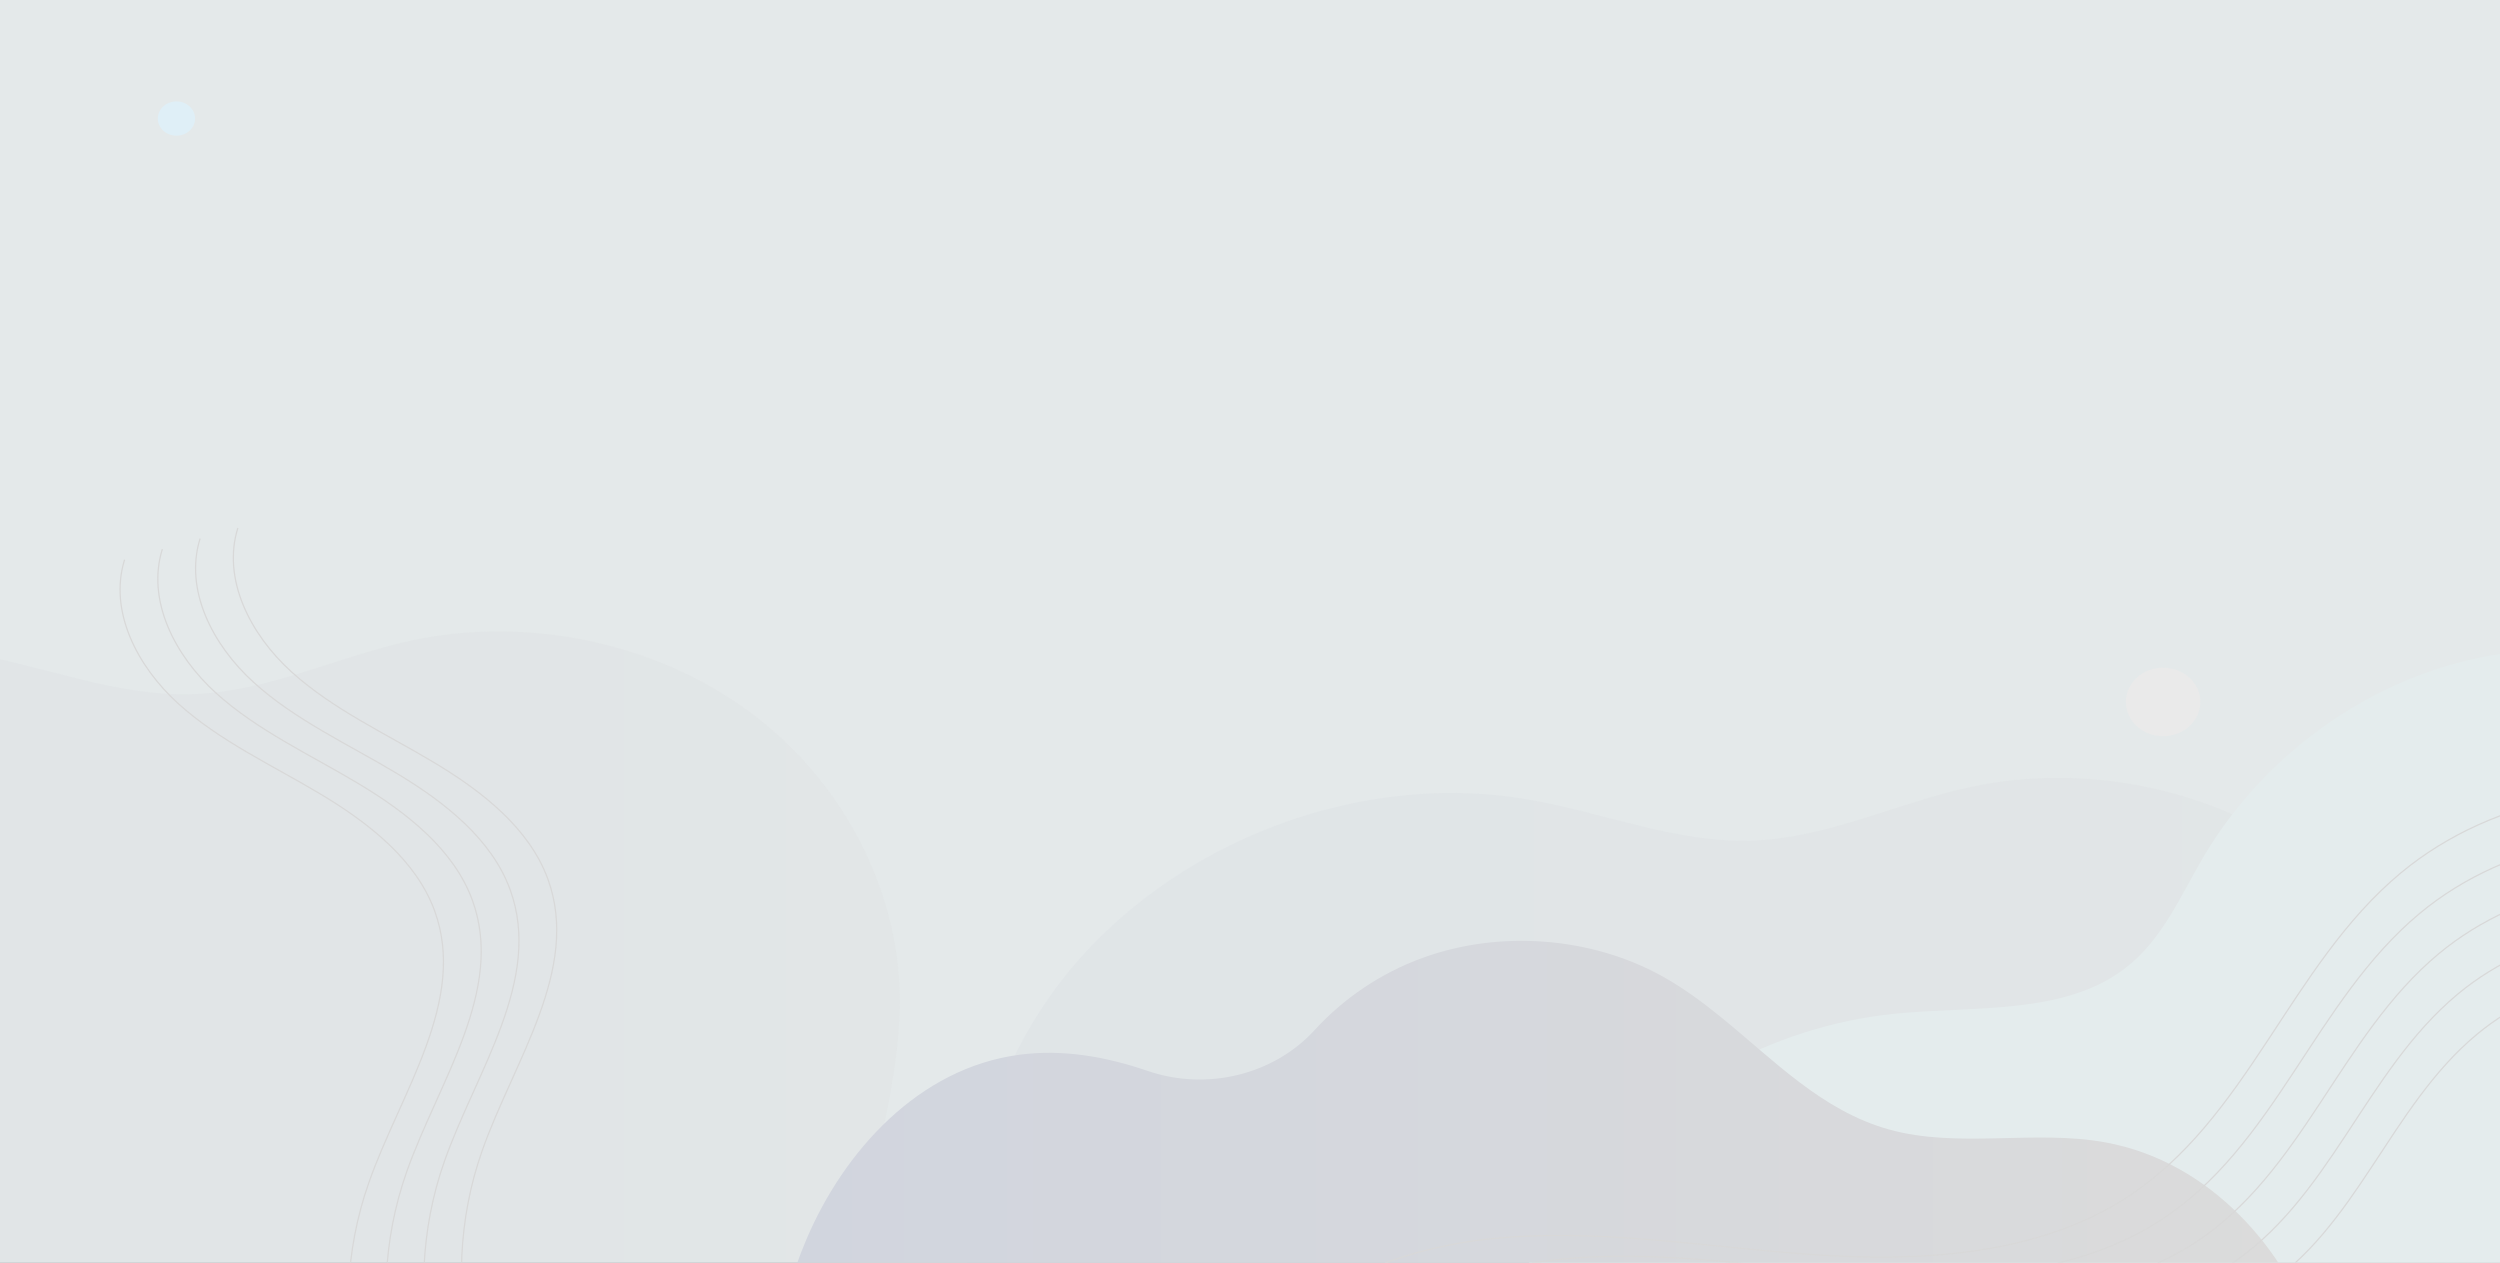 <?xml version="1.0" encoding="utf-8"?>
<!-- Generator: Adobe Illustrator 14.0.0, SVG Export Plug-In . SVG Version: 6.00 Build 43363)  -->
<!DOCTYPE svg PUBLIC "-//W3C//DTD SVG 1.1//EN" "http://www.w3.org/Graphics/SVG/1.1/DTD/svg11.dtd">
<svg version="1.1" id="Ebene_1" xmlns="http://www.w3.org/2000/svg" xmlns:xlink="http://www.w3.org/1999/xlink" x="0px" y="0px"
	 width="1980px" height="1000px" viewBox="0 -350 1980 1000" enable-background="new 0 -350 1980 1000" xml:space="preserve">
<rect x="0" y="-350" width="1980" height="1000" fill="#808080" stroke="none"/>
<g id="Ebene_2">
	<rect x="-57.5" y="-469.5" fill="#E4E9EA" stroke="#000000" width="2154.217" height="1140"/>
</g>
<g>
	<rect x="207.102" y="-395.013" fill="none" width="1890.383" height="1160.079"/>
	<g>
		<g>
			<g opacity="0.2">
				<defs>
					<rect id="SVGID_1_" x="765.801" y="265.999" opacity="0.2" width="1286.916" height="844.675"/>
				</defs>
				<clipPath id="SVGID_2_">
					<use xlink:href="#SVGID_1_"  overflow="visible"/>
				</clipPath>
				<g clip-path="url(#SVGID_2_)">
					<g>
						<defs>
							<path id="SVGID_3_" d="M1927.305,870.155c-18.994-50.156-13.774-105.229-3.735-157.54
								c10.038-52.308,24.707-104.418,23.937-157.529c-1.263-86.744-46.429-172.237-120.178-226.247
								c-73.753-54.015-174.716-75.3-266.511-55.647c-58.052,12.431-112.622,40.221-172.17,42.481
								c-61.146,2.32-119.24-22.55-179.432-32.723c-142.91-24.149-296.086,42.047-376.052,153.718s-87.563,261.468-29.039,383.883
								c58.525,122.419,178.506,216.322,315.914,259.797c137.401,43.484,290.318,38.444,428.162-3.857
								c67.586-20.739,131.943-50.09,200.486-67.971c68.547-17.878,144.25-23.476,209.399,3.066l94.629-45.998
								C1995.03,964.167,1946.295,920.315,1927.305,870.155"/>
						</defs>
						<clipPath id="SVGID_4_">
							<use xlink:href="#SVGID_3_"  overflow="visible"/>
						</clipPath>
						
							<linearGradient id="SVGID_5_" gradientUnits="userSpaceOnUse" x1="614.246" y1="350.418" x2="616.767" y2="350.418" gradientTransform="matrix(510.577 0 0 510.577 -312854 -178227.219)">
							<stop  offset="0" style="stop-color:#D1D5DE"/>
							<stop  offset="1" style="stop-color:#DBDBDB"/>
						</linearGradient>
						<rect x="745.602" y="253.538" clip-path="url(#SVGID_4_)" fill="url(#SVGID_5_)" width="1307.115" height="870.293"/>
					</g>
				</g>
			</g>
			<g>
				<g>
					<g opacity="0.2">
						<defs>
							<rect id="SVGID_6_" x="-469.061" y="150" opacity="0.2" width="1286.917" height="844.678"/>
						</defs>
						<clipPath id="SVGID_7_">
							<use xlink:href="#SVGID_6_"  overflow="visible"/>
						</clipPath>
						<g clip-path="url(#SVGID_7_)">
							<g>
								<defs>
									<path id="SVGID_8_" d="M692.441,754.16c-18.993-50.16-13.771-105.234-3.734-157.54
										c10.037-52.309,24.709-104.419,23.935-157.531c-1.26-86.747-46.428-172.235-120.178-226.251
										c-73.751-54.009-174.714-75.297-266.508-55.642c-58.05,12.426-112.622,40.222-172.171,42.479
										c-61.142,2.32-119.244-22.549-179.433-32.719c-142.907-24.156-296.083,42.048-376.05,153.719
										c-79.964,111.666-87.561,261.46-29.036,383.882c58.523,122.416,178.505,216.314,315.91,259.796
										c137.403,43.482,290.323,38.44,428.162-3.857c67.587-20.739,131.94-50.093,200.489-67.971
										c68.545-17.884,144.249-23.479,209.397,3.066l94.631-46.001C760.171,848.17,711.432,804.32,692.441,754.16"/>
								</defs>
								<clipPath id="SVGID_9_">
									<use xlink:href="#SVGID_8_"  overflow="visible"/>
								</clipPath>
								
									<linearGradient id="SVGID_10_" gradientUnits="userSpaceOnUse" x1="612.708" y1="349.94" x2="615.229" y2="349.94" gradientTransform="matrix(510.577 0 0 510.577 -313303.5 -178098.719)">
									<stop  offset="0" style="stop-color:#D1D5DE"/>
									<stop  offset="1" style="stop-color:#DBDBDB"/>
								</linearGradient>
								<rect x="-489.259" y="137.541" clip-path="url(#SVGID_9_)" fill="url(#SVGID_10_)" width="1307.111" height="870.294"/>
							</g>
						</g>
					</g>
					<g>
						<g>
							<g>
								<defs>
									<rect id="SVGID_11_" x="1175.432" y="164.779" width="922.053" height="600.3"/>
								</defs>
								<clipPath id="SVGID_12_">
									<use xlink:href="#SVGID_11_"  overflow="visible"/>
								</clipPath>
								<path clip-path="url(#SVGID_12_)" fill="#E4ECED" d="M2097.484,175.292v589.786h-922.053
									c3.098-24.872,8.769-49.469,17.289-73.41c28.758-81.045,91.141-152.02,170.232-195.449
									c41.791-22.973,88.271-38.262,136.915-43.248c63.341-6.521,134.745,1.348,183.569-36.356
									c29.364-22.691,43.629-57.329,61.933-88.352c52.12-88.26,150.299-155.822,259.153-162.921
									C2035.758,163.298,2067.413,166.895,2097.484,175.292"/>
							</g>
						</g>
					</g>
					<g>
						<g id="Ebene_1_1_">
							<g>
								<defs>
									<rect id="SVGID_13_" x="613.735" y="395.138" width="1224.792" height="329.258"/>
								</defs>
								<clipPath id="SVGID_14_">
									<use xlink:href="#SVGID_13_"  overflow="visible"/>
								</clipPath>
								<g clip-path="url(#SVGID_14_)">
									<g>
										<defs>
											<path id="SVGID_15_" d="M1838.527,724.396H613.735c3.68-31.788,12.376-63.203,25.003-92.945
												c29.541-69.42,88.622-135.593,168.8-146.125c34.581-4.548,68.556,1.625,101.452,12.854
												c47.131,16.077,99.937,2.97,132.272-32.46c22.836-24.984,52.201-44.986,85.193-57.004
												c61.099-22.298,133.336-16.848,189.67,14.268c16.711,9.234,32.034,20.533,46.831,32.554
												c42.092,34.149,79.923,74.106,132.932,88.955c55.125,15.404,115.363-0.071,171.85,10.322
												c82.797,15.245,143.644,84.779,167.688,159.28C1836.535,717.504,1837.568,720.936,1838.527,724.396"/>
										</defs>
										<clipPath id="SVGID_16_">
											<use xlink:href="#SVGID_15_"  overflow="visible"/>
										</clipPath>
										
											<linearGradient id="SVGID_17_" gradientUnits="userSpaceOnUse" x1="613.994" y1="350.269" x2="616.514" y2="350.269" gradientTransform="matrix(485.93 0 0 485.93 -297744.281 -169650.844)">
											<stop  offset="0" style="stop-color:#D1D5DE"/>
											<stop  offset="1" style="stop-color:#DBDBDB"/>
										</linearGradient>
										<rect x="613.735" y="386.418" clip-path="url(#SVGID_16_)" fill="url(#SVGID_17_)" width="1224.792" height="337.979"/>
									</g>
								</g>
							</g>
							<g>
								<g>
									<g>
										<defs>
											<rect id="SVGID_18_" x="1683.693" y="178.8" width="58.979" height="54.288"/>
										</defs>
										<clipPath id="SVGID_19_">
											<use xlink:href="#SVGID_18_"  overflow="visible"/>
										</clipPath>
										<path clip-path="url(#SVGID_19_)" fill="#EAEAEA" d="M1742.674,205.944c0,14.99-13.204,27.145-29.49,27.145
											c-16.287,0-29.488-12.154-29.488-27.145c0-14.992,13.201-27.144,29.488-27.144
											C1729.47,178.8,1742.674,190.951,1742.674,205.944"/>
									</g>
								</g>
							</g>
							<g>
								<g>
									<g>
										<defs>
											<rect id="SVGID_20_" x="124.997" y="-269.683" width="29.489" height="27.146"/>
										</defs>
										<clipPath id="SVGID_21_">
											<use xlink:href="#SVGID_20_"  overflow="visible"/>
										</clipPath>
										<path clip-path="url(#SVGID_21_)" fill="#DFEFF7" d="M154.486-256.113c0,7.498-6.602,13.577-14.746,13.577
											c-8.144,0-14.744-6.079-14.744-13.577c0-7.492,6.601-13.57,14.744-13.57C147.885-269.683,154.486-263.605,154.486-256.113
											"/>
									</g>
								</g>
							</g>
							<path fill="none" stroke="#D8D8D8" stroke-miterlimit="10" d="M978.402,933.359c-17.333-58.233-29.982-121.692-5.748-177.803
								c31.748-73.513,119.845-114.684,205.174-124.115c85.33-9.431,171.246,6.158,256.941,12.156
								c85.694,5.997,177.479,0.807,248.106-44.265c97.957-62.503,130.106-184.314,218.499-257.922
								c73.706-61.378,184.96-81.614,278.487-50.657"/>
							<path fill="none" stroke="#D8D8D8" stroke-miterlimit="10" d="M1043.306,933.359
								c-16.396-55.085-28.359-115.119-5.437-168.197c30.036-69.545,113.37-108.485,194.088-117.41
								c80.723-8.921,161.996,5.827,243.063,11.501c81.067,5.675,167.888,0.764,234.705-41.871
								c92.67-59.133,123.082-174.36,206.697-243.993c69.723-58.06,174.967-77.204,263.439-47.919"/>
							<path fill="none" stroke="#D8D8D8" stroke-miterlimit="10" d="M1108.209,933.359
								c-15.457-51.941-26.741-108.546-5.125-158.591c28.321-65.572,106.896-102.291,183.003-110.704
								c76.112-8.416,152.747,5.492,229.185,10.84c76.434,5.35,158.303,0.721,221.303-39.481
								c87.375-55.75,116.052-164.402,194.892-230.056c65.742-54.747,164.978-72.795,248.398-45.183"/>
							<path fill="none" stroke="#D8D8D8" stroke-miterlimit="10" d="M1173.114,933.359
								c-14.524-48.794-25.124-101.971-4.816-148.986c26.605-61.603,100.424-96.098,171.924-104.003
								c71.498-7.901,143.491,5.165,215.3,10.189c71.808,5.026,148.715,0.676,207.897-37.093
								c82.085-52.377,109.024-154.443,183.091-216.121c61.76-51.431,154.986-68.39,233.354-42.445"/>
							<path fill="none" stroke="#D8D8D8" stroke-miterlimit="10" d="M1238.02,933.359c-13.593-45.651-23.504-95.396-4.506-139.382
								c24.89-57.63,93.943-89.898,160.838-97.296c66.891-7.392,134.24,4.826,201.42,9.53c67.179,4.699,139.131,0.63,194.498-34.698
								c76.789-49.004,101.991-144.49,171.285-202.192c57.774-48.112,144.993-63.979,218.31-39.704"/>
							<path fill="none" stroke="#D8D8D8" stroke-miterlimit="10" d="M188.377,68.169c-12.655,40.561,9.877,84.41,42.552,114.015
								c32.67,29.604,74.49,48.774,112.923,71.785c38.431,23.011,75.583,52.375,90.121,92.4
								c25.872,71.21-26.943,143.683-52.126,215.103c-38.098,108.058-8.406,234.03,74.914,317.838"/>
							<path fill="none" stroke="#D8D8D8" stroke-miterlimit="10" d="M158.475,76.543c-12.656,40.561,9.877,84.411,42.551,114.013
								c32.671,29.608,74.494,48.777,112.923,71.789c38.431,23.013,75.583,52.375,90.123,92.398
								c25.871,71.205-26.947,143.683-52.125,215.104c-38.101,108.055-8.408,234.029,74.912,317.838"/>
							<path fill="none" stroke="#D8D8D8" stroke-miterlimit="10" d="M128.572,84.915c-12.655,40.561,9.878,84.414,42.552,114.018
								s74.493,48.771,112.923,71.782c38.431,23.013,75.584,52.376,90.124,92.399c25.87,71.211-26.947,143.685-52.126,215.104
								c-38.101,108.057-8.408,234.029,74.914,317.837"/>
							<path fill="none" stroke="#D8D8D8" stroke-miterlimit="10" d="M98.67,93.289c-12.656,40.562,9.878,84.413,42.552,114.016
								c32.671,29.608,74.493,48.775,112.923,71.787c38.431,23.011,75.583,52.374,90.123,92.397
								c25.872,71.205-26.946,143.683-52.128,215.104c-38.098,108.055-8.405,234.028,74.914,317.838"/>
						</g>
					</g>
				</g>
			</g>
		</g>
	</g>
</g>
</svg>
